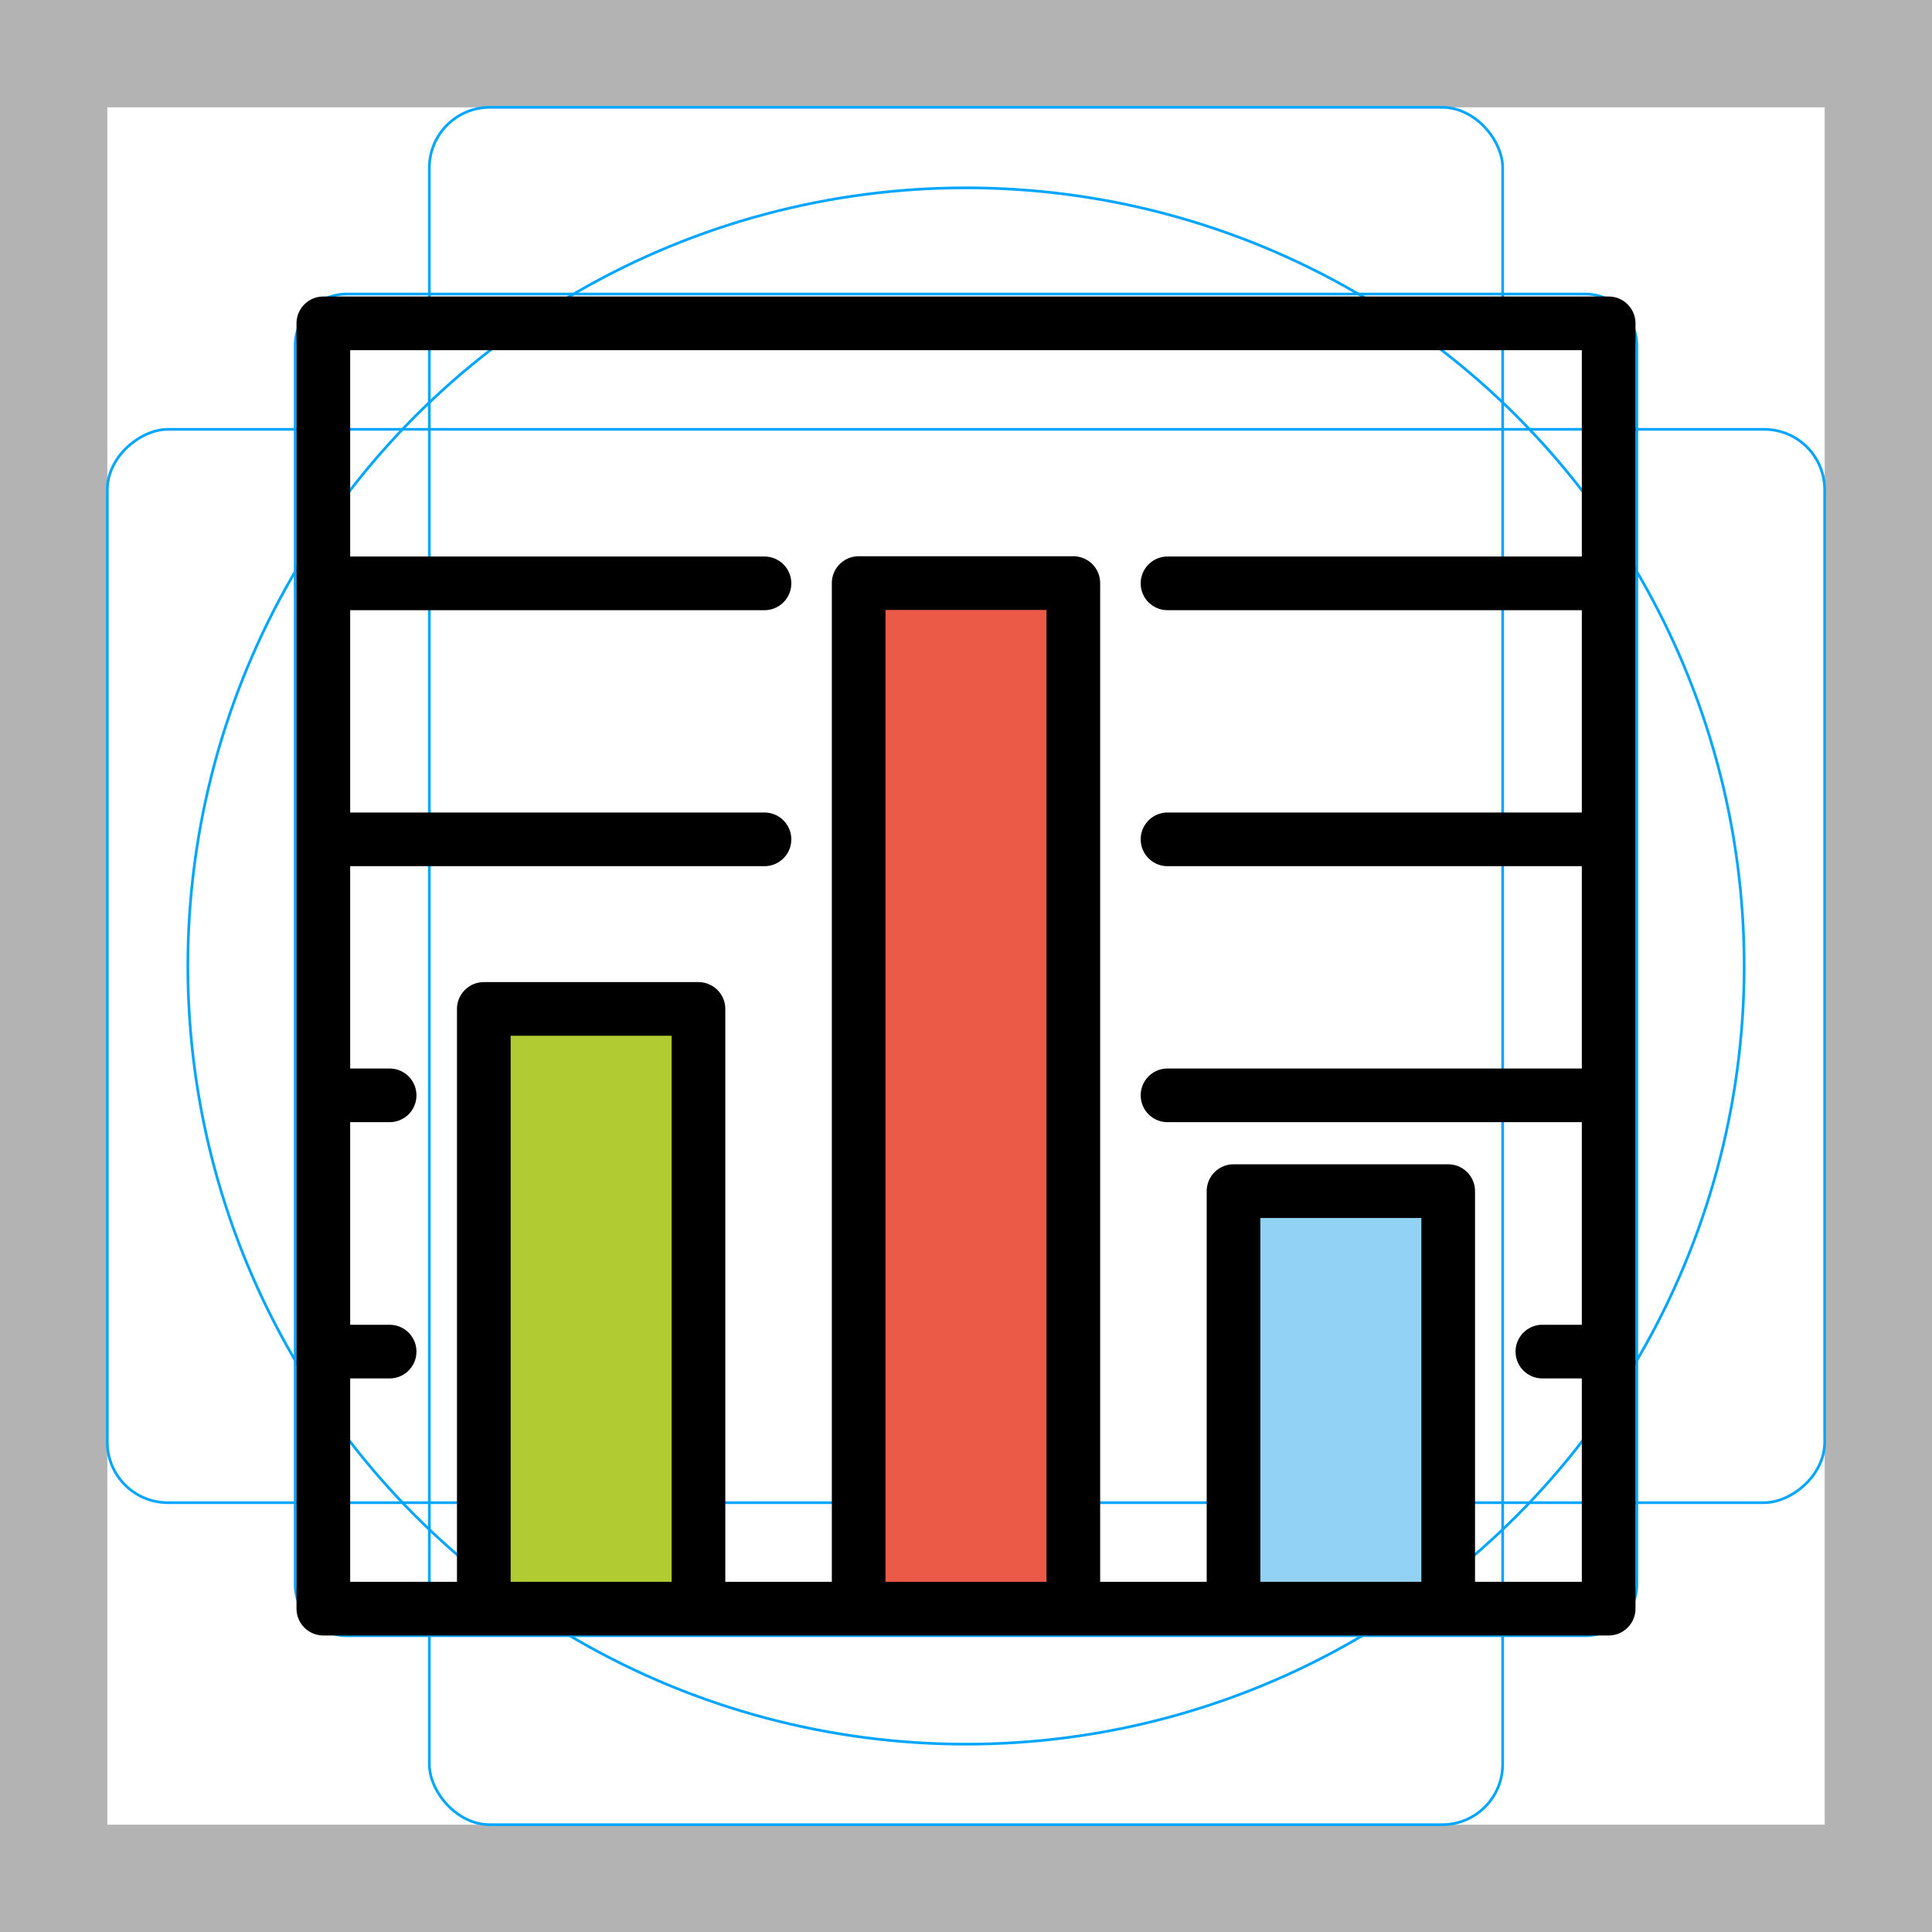 <svg id="emoji" viewBox="0 0 72 72" xmlns="http://www.w3.org/2000/svg">
  <g id="grid">
    <path fill="#b3b3b3" d="M68,4V68H4V4H68m4-4H0V72H72V0Z"/>
    <path fill="none" stroke="#00a5ff" stroke-miterlimit="10" stroke-width="0.1" d="M12.923,10.958H59.077A1.923,1.923,0,0,1,61,12.881V59.035a1.923,1.923,0,0,1-1.923,1.923H12.923A1.923,1.923,0,0,1,11,59.035V12.881A1.923,1.923,0,0,1,12.923,10.958Z"/>
    <rect x="16" y="4" rx="2.254" width="40" height="64" fill="none" stroke="#00a5ff" stroke-miterlimit="10" stroke-width="0.1"/>
    <rect x="16" y="4" rx="2.254" width="40" height="64" transform="translate(72) rotate(90)" fill="none" stroke="#00a5ff" stroke-miterlimit="10" stroke-width="0.1"/>
    <circle cx="36" cy="36" r="29" fill="none" stroke="#00a5ff" stroke-miterlimit="10" stroke-width="0.1"/>
  </g>
  <g id="color">
    <rect x="18.32" y="37.6" width="8" height="21.41" fill="#b1cc33"/>
    <rect x="46.25" y="44.38" width="8" height="14.62" fill="#92d3f5"/>
    <rect x="32.28" y="21.69" width="8" height="37.32" fill="#ea5a47"/>
  </g>
  <g id="hair"/>
  <g id="skin"/>
  <g id="skin-shadow"/>
  <g id="line">
    <path fill="none" stroke="#000" stroke-linecap="round" stroke-linejoin="round" stroke-miterlimit="10" stroke-width="2" d="m18.03 59.01v-21.41h8v21.41"/>
    <path fill="none" stroke="#000" stroke-linecap="round" stroke-linejoin="round" stroke-miterlimit="10" stroke-width="2" d="m45.97 59.01v-14.62h8v14.62"/>
    <line x1="12.75" x2="28.49" y1="31.28" y2="31.28" fill="none" stroke="#000" stroke-linecap="round" stroke-linejoin="round" stroke-miterlimit="10" stroke-width="2"/>
    <line x1="43.51" x2="59.45" y1="40.82" y2="40.82" fill="none" stroke="#000" stroke-linecap="round" stroke-linejoin="round" stroke-miterlimit="10" stroke-width="2"/>
    <line x1="57.48" x2="59.17" y1="50.37" y2="50.37" fill="none" stroke="#000" stroke-linecap="round" stroke-linejoin="round" stroke-miterlimit="10" stroke-width="2"/>
    <rect x="12.05" y="12.05" width="47.9" height="47.9" fill="none" stroke="#000" stroke-linecap="round" stroke-linejoin="round" stroke-miterlimit="10" stroke-width="2"/>
    <path fill="none" stroke="#000" stroke-linecap="round" stroke-linejoin="round" stroke-miterlimit="10" stroke-width="2" d="m32 59.01v-37.28h8v37.28"/>
    <line x1="12.39" x2="14.52" y1="40.82" y2="40.82" fill="none" stroke="#000" stroke-linecap="round" stroke-linejoin="round" stroke-miterlimit="10" stroke-width="2"/>
    <line x1="12.39" x2="14.52" y1="50.37" y2="50.37" fill="none" stroke="#000" stroke-linecap="round" stroke-linejoin="round" stroke-miterlimit="10" stroke-width="2"/>
    <line x1="43.51" x2="59.45" y1="31.28" y2="31.28" fill="none" stroke="#000" stroke-linecap="round" stroke-linejoin="round" stroke-miterlimit="10" stroke-width="2"/>
    <line x1="43.51" x2="59.45" y1="21.74" y2="21.74" fill="none" stroke="#000" stroke-linecap="round" stroke-linejoin="round" stroke-miterlimit="10" stroke-width="2"/>
    <line x1="12.75" x2="28.49" y1="21.74" y2="21.74" fill="none" stroke="#000" stroke-linecap="round" stroke-linejoin="round" stroke-miterlimit="10" stroke-width="2"/>
  </g>
</svg>
